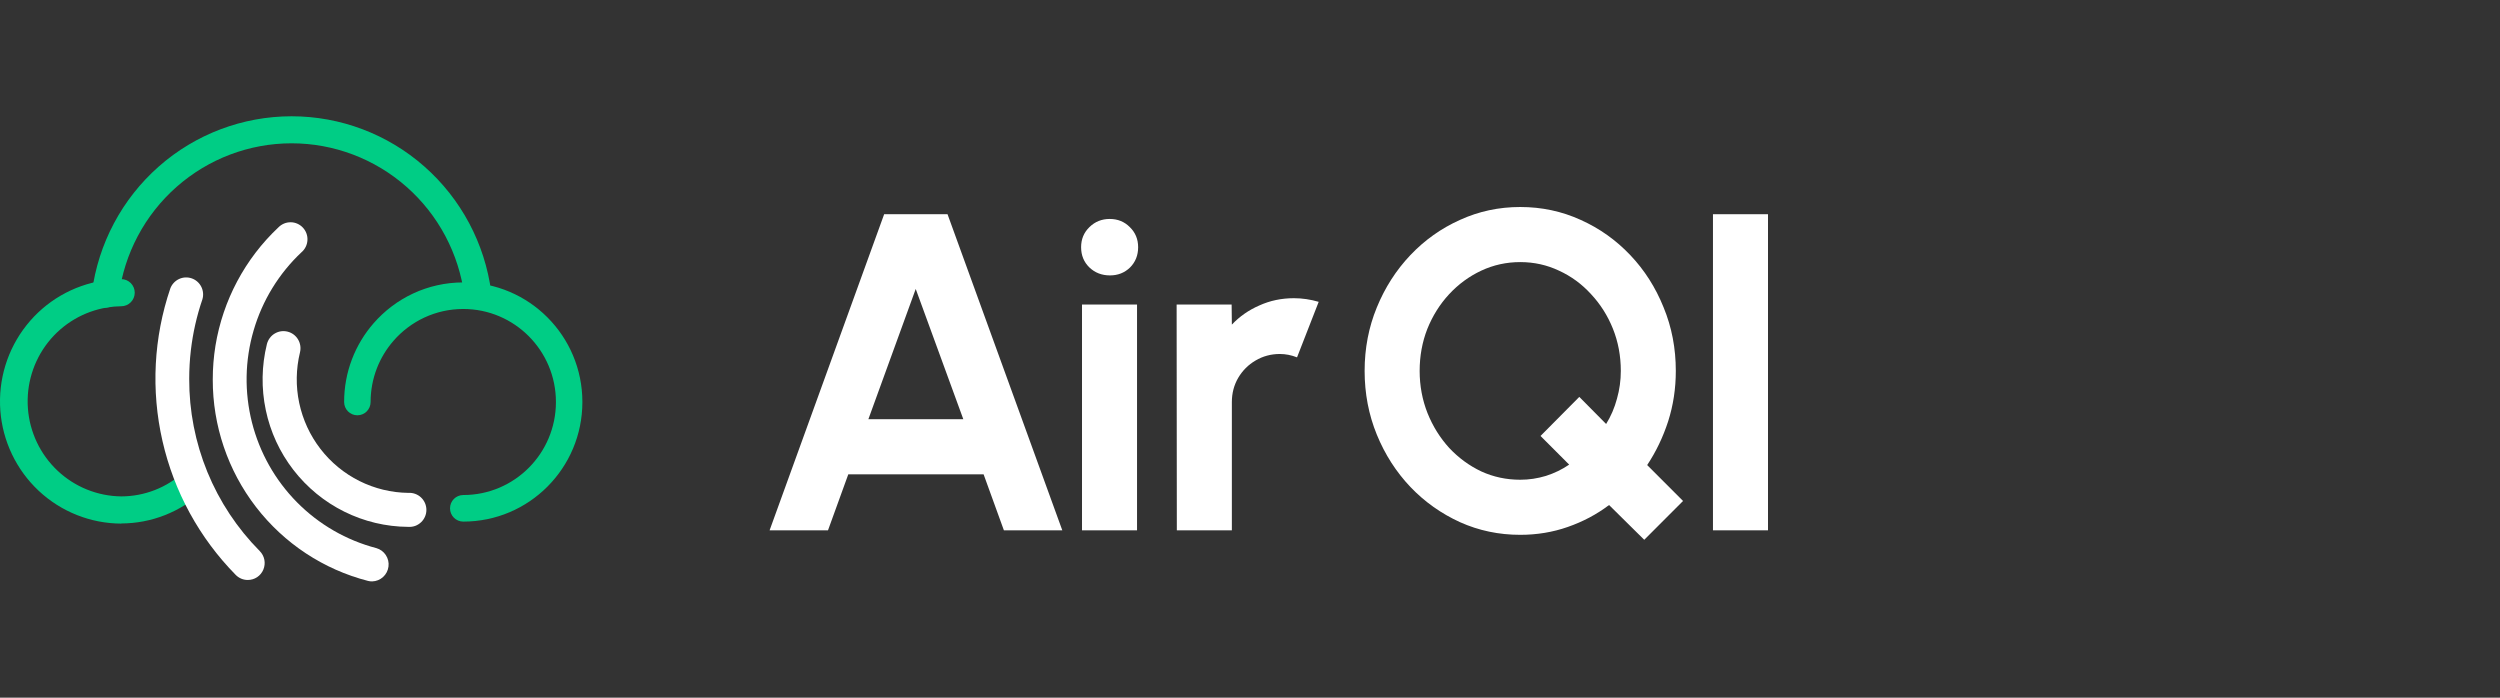 <svg width="86" height="24" viewBox="0 0 86 24" fill="none" xmlns="http://www.w3.org/2000/svg">
<rect x="0" y="0" width="86" height="24" fill="#333333" stroke="none"/>
<path d="M16.437 10.578H16.498C16.559 10.572 16.619 10.553 16.672 10.522C16.726 10.492 16.773 10.451 16.811 10.402C16.848 10.352 16.875 10.296 16.89 10.236C16.906 10.176 16.908 10.113 16.899 10.052C16.68 8.378 15.862 6.841 14.598 5.727C13.335 4.614 11.711 4 10.031 4C8.35 4 6.726 4.614 5.463 5.727C4.199 6.841 3.382 8.378 3.162 10.052C3.154 10.113 3.158 10.175 3.174 10.235C3.19 10.294 3.217 10.35 3.254 10.399C3.291 10.447 3.338 10.489 3.391 10.519C3.444 10.55 3.502 10.57 3.563 10.578C3.624 10.586 3.685 10.582 3.744 10.567C3.804 10.551 3.859 10.523 3.908 10.486C3.956 10.449 3.997 10.402 4.028 10.349C4.059 10.296 4.078 10.237 4.087 10.176C4.274 8.725 4.981 7.393 6.075 6.428C7.169 5.463 8.575 4.93 10.031 4.93C11.486 4.93 12.892 5.463 13.986 6.428C15.08 7.393 15.787 8.725 15.975 10.176C15.991 10.287 16.047 10.389 16.131 10.463C16.216 10.537 16.325 10.578 16.437 10.578Z" fill="#00CD85"/>
<path fill-rule="evenodd" clip-rule="evenodd" d="M15.936 10.629C14.979 10.629 14.121 11.052 13.536 11.724C13.046 12.287 12.749 13.023 12.749 13.829C12.749 14.082 12.545 14.286 12.294 14.286C12.042 14.286 11.838 14.082 11.838 13.829C11.838 12.793 12.22 11.845 12.85 11.122C13.601 10.26 14.705 9.715 15.936 9.715C18.2 9.715 20.034 11.557 20.034 13.829C20.034 16.101 18.2 17.943 15.936 17.943C15.685 17.943 15.481 17.739 15.481 17.486C15.481 17.234 15.685 17.029 15.936 17.029C17.697 17.029 19.124 15.596 19.124 13.829C19.124 12.062 17.697 10.629 15.936 10.629Z" fill="#00CD85"/>
<path d="M4.171 18.007C5.203 18.005 6.197 17.616 6.959 16.916C7.05 16.832 7.104 16.716 7.109 16.593C7.114 16.469 7.07 16.348 6.987 16.258C6.903 16.166 6.788 16.113 6.665 16.107C6.542 16.102 6.422 16.146 6.331 16.23C5.742 16.773 4.971 17.075 4.171 17.076C3.355 17.067 2.572 16.751 1.978 16.19C1.383 15.629 1.02 14.864 0.96 14.047C0.9 13.229 1.147 12.419 1.653 11.776C2.159 11.134 2.887 10.705 3.693 10.576C3.851 10.55 4.01 10.537 4.171 10.535C4.294 10.535 4.412 10.486 4.499 10.398C4.586 10.311 4.635 10.192 4.635 10.068C4.635 9.944 4.586 9.826 4.499 9.738C4.412 9.651 4.294 9.602 4.171 9.602C3.964 9.603 3.758 9.62 3.554 9.652C2.512 9.811 1.568 10.36 0.912 11.188C0.255 12.016 -0.066 13.063 0.011 14.119C0.089 15.175 0.561 16.162 1.332 16.884C2.103 17.605 3.117 18.008 4.171 18.012V18.007Z" fill="#00CD85"/>
<path d="M12.805 20C12.944 19.996 13.076 19.942 13.179 19.848C13.281 19.755 13.347 19.628 13.364 19.489C13.382 19.351 13.349 19.212 13.273 19.096C13.197 18.979 13.082 18.894 12.949 18.856C11.915 18.586 10.972 18.042 10.219 17.281C9.466 16.52 8.93 15.57 8.667 14.53C8.404 13.49 8.423 12.398 8.724 11.368C9.024 10.338 9.594 9.408 10.374 8.675C10.434 8.624 10.482 8.561 10.517 8.49C10.552 8.419 10.572 8.342 10.576 8.263C10.581 8.184 10.569 8.105 10.542 8.03C10.515 7.956 10.473 7.888 10.419 7.83C10.366 7.773 10.301 7.727 10.229 7.695C10.156 7.663 10.079 7.646 10 7.646C9.921 7.645 9.843 7.66 9.771 7.69C9.698 7.721 9.632 7.766 9.577 7.822C8.429 8.902 7.668 10.332 7.412 11.891C7.35 12.275 7.319 12.664 7.319 13.053C7.315 14.641 7.838 16.185 8.806 17.44C9.774 18.695 11.131 19.591 12.662 19.984C12.709 19.996 12.757 20.001 12.805 20Z" fill="white"/>
<path d="M14.049 18.124C14.128 18.129 14.208 18.118 14.283 18.091C14.357 18.064 14.426 18.021 14.484 17.966C14.542 17.912 14.588 17.846 14.62 17.772C14.652 17.699 14.668 17.62 14.668 17.54C14.668 17.46 14.652 17.381 14.62 17.307C14.588 17.234 14.542 17.168 14.484 17.113C14.426 17.058 14.357 17.016 14.283 16.989C14.208 16.962 14.128 16.95 14.049 16.955C13.463 16.948 12.887 16.808 12.363 16.546C11.839 16.284 11.381 15.907 11.023 15.442C10.664 14.977 10.415 14.437 10.293 13.862C10.171 13.287 10.181 12.691 10.32 12.12C10.338 12.045 10.341 11.967 10.33 11.891C10.318 11.814 10.292 11.741 10.252 11.675C10.212 11.608 10.16 11.551 10.098 11.505C10.036 11.459 9.965 11.426 9.891 11.408C9.816 11.389 9.738 11.386 9.662 11.397C9.586 11.409 9.513 11.436 9.447 11.476C9.381 11.516 9.324 11.568 9.278 11.631C9.233 11.693 9.2 11.764 9.181 11.839C8.998 12.582 8.985 13.358 9.143 14.107C9.3 14.857 9.625 15.56 10.093 16.165C10.561 16.77 11.159 17.261 11.842 17.6C12.526 17.94 13.277 18.119 14.04 18.124H14.049Z" fill="white"/>
<path d="M8.523 19.951C8.638 19.951 8.75 19.918 8.846 19.854C8.942 19.79 9.016 19.699 9.06 19.592C9.104 19.486 9.116 19.368 9.094 19.255C9.072 19.142 9.016 19.038 8.935 18.956C8.163 18.178 7.551 17.254 7.134 16.237C6.718 15.221 6.505 14.132 6.509 13.032C6.509 12.703 6.528 12.374 6.566 12.047C6.636 11.452 6.768 10.866 6.962 10.299C7.006 10.154 6.992 9.997 6.923 9.862C6.854 9.727 6.736 9.624 6.593 9.575C6.45 9.526 6.294 9.534 6.157 9.599C6.021 9.663 5.914 9.778 5.86 9.919C5.285 11.61 5.191 13.428 5.589 15.17C5.986 16.911 6.859 18.507 8.109 19.777C8.163 19.832 8.228 19.876 8.299 19.906C8.37 19.936 8.446 19.951 8.523 19.951Z" fill="white"/>
<path d="M30.415 7.369H32.595L36.543 18.243H34.534L33.836 16.317H29.181L28.483 18.243H26.474L30.415 7.369ZM29.872 14.421H33.138L31.501 9.94L29.872 14.421Z" fill="white"/>
<path d="M37.221 10.476H39.114V18.243H37.221V10.476ZM38.183 9.474C37.903 9.474 37.668 9.383 37.477 9.202C37.285 9.016 37.19 8.783 37.19 8.503C37.19 8.229 37.285 7.998 37.477 7.812C37.668 7.625 37.901 7.532 38.175 7.532C38.449 7.532 38.679 7.625 38.865 7.812C39.057 7.998 39.152 8.229 39.152 8.503C39.152 8.783 39.059 9.016 38.873 9.202C38.687 9.383 38.457 9.474 38.183 9.474Z" fill="white"/>
<path d="M40.483 18.243L40.476 10.476H42.368L42.376 11.167C42.64 10.887 42.955 10.667 43.323 10.507C43.69 10.341 44.085 10.258 44.509 10.258C44.794 10.258 45.078 10.3 45.363 10.383L44.618 12.293C44.421 12.216 44.225 12.177 44.029 12.177C43.723 12.177 43.444 12.252 43.191 12.402C42.942 12.547 42.743 12.746 42.593 13C42.449 13.248 42.376 13.525 42.376 13.831V18.243H40.483Z" fill="white"/>
<path d="M56.562 18.569L55.352 17.373C54.928 17.694 54.455 17.945 53.932 18.127C53.416 18.308 52.87 18.398 52.296 18.398C51.561 18.398 50.871 18.253 50.225 17.963C49.578 17.668 49.009 17.265 48.518 16.752C48.027 16.234 47.641 15.633 47.362 14.95C47.083 14.267 46.943 13.536 46.943 12.76C46.943 11.983 47.083 11.256 47.362 10.577C47.641 9.894 48.027 9.293 48.518 8.775C49.009 8.258 49.578 7.854 50.225 7.564C50.871 7.269 51.561 7.121 52.296 7.121C53.035 7.121 53.728 7.269 54.375 7.564C55.021 7.854 55.59 8.258 56.081 8.775C56.573 9.293 56.955 9.894 57.229 10.577C57.509 11.256 57.648 11.983 57.648 12.76C57.648 13.366 57.56 13.943 57.385 14.492C57.209 15.035 56.968 15.538 56.663 15.998L57.897 17.233L56.562 18.569ZM52.296 16.503C52.596 16.503 52.89 16.459 53.18 16.371C53.47 16.278 53.736 16.149 53.979 15.983L52.994 14.997L54.328 13.653L55.251 14.585C55.417 14.316 55.541 14.026 55.624 13.715C55.712 13.404 55.756 13.086 55.756 12.76C55.756 12.242 55.665 11.758 55.484 11.307C55.303 10.857 55.052 10.461 54.732 10.119C54.416 9.772 54.049 9.503 53.63 9.311C53.216 9.115 52.772 9.016 52.296 9.016C51.82 9.016 51.373 9.115 50.954 9.311C50.535 9.508 50.165 9.78 49.844 10.127C49.529 10.469 49.281 10.865 49.1 11.315C48.924 11.766 48.836 12.247 48.836 12.76C48.836 13.272 48.927 13.757 49.107 14.212C49.288 14.663 49.537 15.061 49.852 15.408C50.173 15.75 50.54 16.019 50.954 16.216C51.373 16.408 51.82 16.503 52.296 16.503Z" fill="white"/>
<path d="M58.926 18.243V7.369H60.819V18.243H58.926Z" fill="white"/>
</svg>
